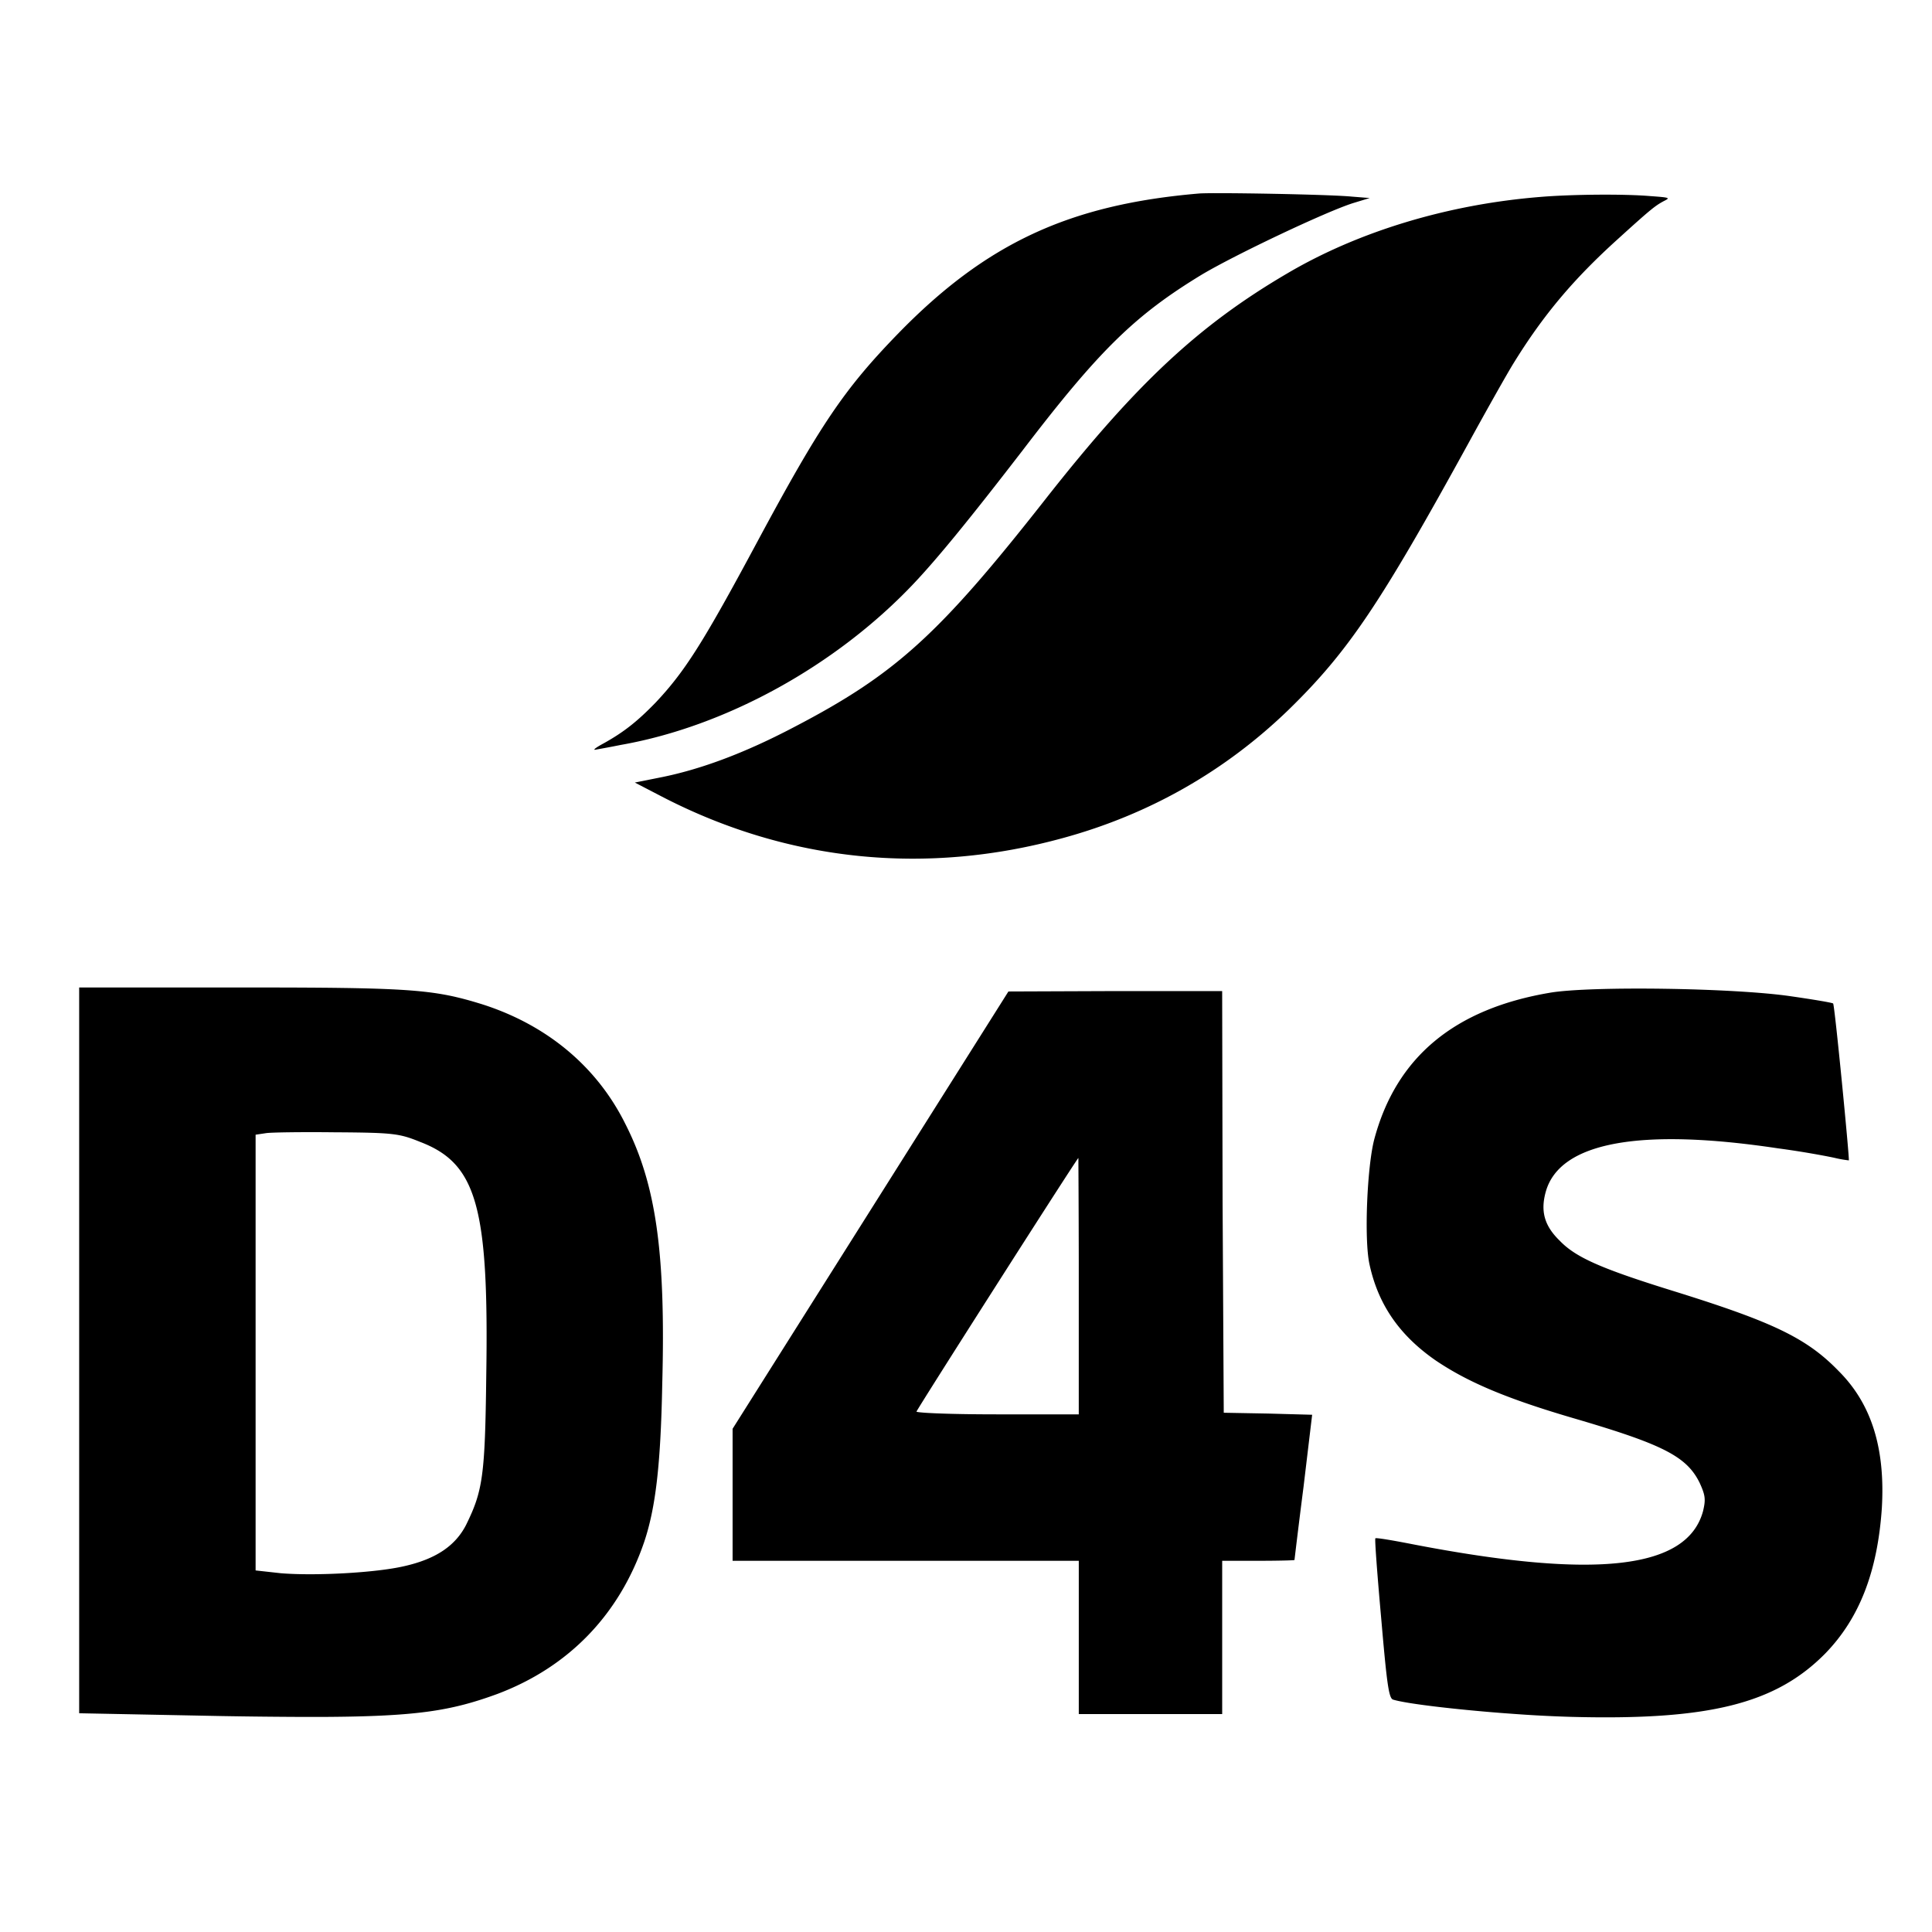 <svg viewBox="0 0 90 90" xmlns="http://www.w3.org/2000/svg"><g fill="none" fill-rule="evenodd"><path fill="#FFF" d="M0 0h90v90H0z"/><path d="M71.753 9.174c1.437-.12 3.861-.145 5.113-.04.923.066.949.08.659.224-.422.224-.62.382-2.161 1.78-2.069 1.87-3.466 3.531-4.85 5.772-.302.487-1.238 2.148-2.068 3.663-4.138 7.539-5.627 9.766-8.407 12.48-2.939 2.847-6.47 4.877-10.516 5.984-6.377 1.753-12.782 1.107-18.606-1.885l-1.344-.698 1.12-.224c1.91-.37 3.993-1.147 6.299-2.36 4.73-2.464 6.76-4.309 11.754-10.674 4.203-5.338 7.09-8.04 11.227-10.464 3.334-1.964 7.51-3.216 11.78-3.558ZM57.156 9c1.847.01 5.009.08 5.82.159l.83.066-.777.237c-1.252.395-5.482 2.399-7.05 3.334-3.097 1.885-4.757 3.493-8.341 8.184-2.438 3.163-3.953 5.022-5.087 6.22-3.623 3.823-8.75 6.643-13.625 7.5-.514.105-1.04.197-1.186.224-.145.026.027-.106.37-.29.948-.527 1.567-1.015 2.437-1.911.104-.112.206-.222.305-.333l.196-.224c1.097-1.28 2.01-2.79 4.216-6.902 2.952-5.496 4.059-7.13 6.55-9.7 4.11-4.23 7.998-6.036 14.046-6.55.107-.008.335-.013.649-.015Zm15.059 37.243c1.904-.318 8.566-.224 11.22.168 1.043.15 1.94.3 1.959.337.073.056.768 7.233.732 7.307a5.23 5.23 0 0 1-.64-.112c-.33-.075-1.52-.299-2.655-.448-6.46-.972-10.158-.28-10.817 2-.256.897-.092 1.588.64 2.298.75.785 1.94 1.309 5.382 2.374 4.557 1.42 6.131 2.168 7.614 3.7 1.537 1.533 2.178 3.608 2.013 6.392-.201 2.953-1.043 5.121-2.617 6.748-2.325 2.373-5.455 3.14-11.86 2.971a60.12 60.12 0 0 1-2.612-.134l-.616-.045c-2.258-.176-4.466-.438-5.064-.625-.201-.056-.293-.785-.55-3.756-.182-2.037-.31-3.72-.274-3.757.037-.037.806.094 1.758.28 8.529 1.645 12.775 1.16 13.507-1.55.128-.543.11-.73-.165-1.328-.604-1.215-1.702-1.775-5.783-2.972-3.203-.934-4.997-1.7-6.498-2.71-1.702-1.177-2.69-2.616-3.093-4.485-.256-1.159-.11-4.542.22-5.813 1.024-3.85 3.752-6.092 8.2-6.84Zm-59.822-.242c5.422.007 7.218.073 8.807.435l.226.054.112.028.226.06c.227.062.458.131.703.207 2.984.953 5.327 2.878 6.663 5.57 1.427 2.803 1.885 5.98 1.72 12.13-.073 3.775-.31 5.756-.841 7.345-1.154 3.382-3.515 5.83-6.846 7.083-2.16.79-3.762 1.053-8.276 1.068h-.65a276.155 276.155 0 0 1-3.886-.04l-6.663-.131V46Zm44.54.167.02 9.812.054 9.831 2.068.038 2.05.056-.402 3.364c-.238 1.85-.421 3.401-.421 3.401 0 .019-.77.038-1.703.038h-1.665v7.14h-6.68v-7.14H34.127v-6.15l12.849-20.371 4.96-.019h4.997Zm-41.22 6.58c-1.555-.02-3.056 0-3.312.037l-.494.074v20.298l1.171.13c1.592.131 4.448-.018 5.784-.336 1.464-.336 2.361-.953 2.855-1.925.769-1.57.879-2.261.934-6.897.128-7.905-.44-9.924-3.075-10.933-.97-.393-1.245-.43-3.862-.449Zm34.522 1.195a.682.682 0 0 0-.064.087l-.1.15c-.486.734-1.985 3.068-3.505 5.45l-.38.596c-1.77 2.776-3.457 5.44-3.492 5.53-.008.012.059.025.193.038l.156.014c.563.041 1.775.078 3.385.078h3.825v-7.119l-.001-.542c-.004-1.954-.012-3.49-.016-4.052V54Z" fill="#000" fill-rule="nonzero"/></g></svg>